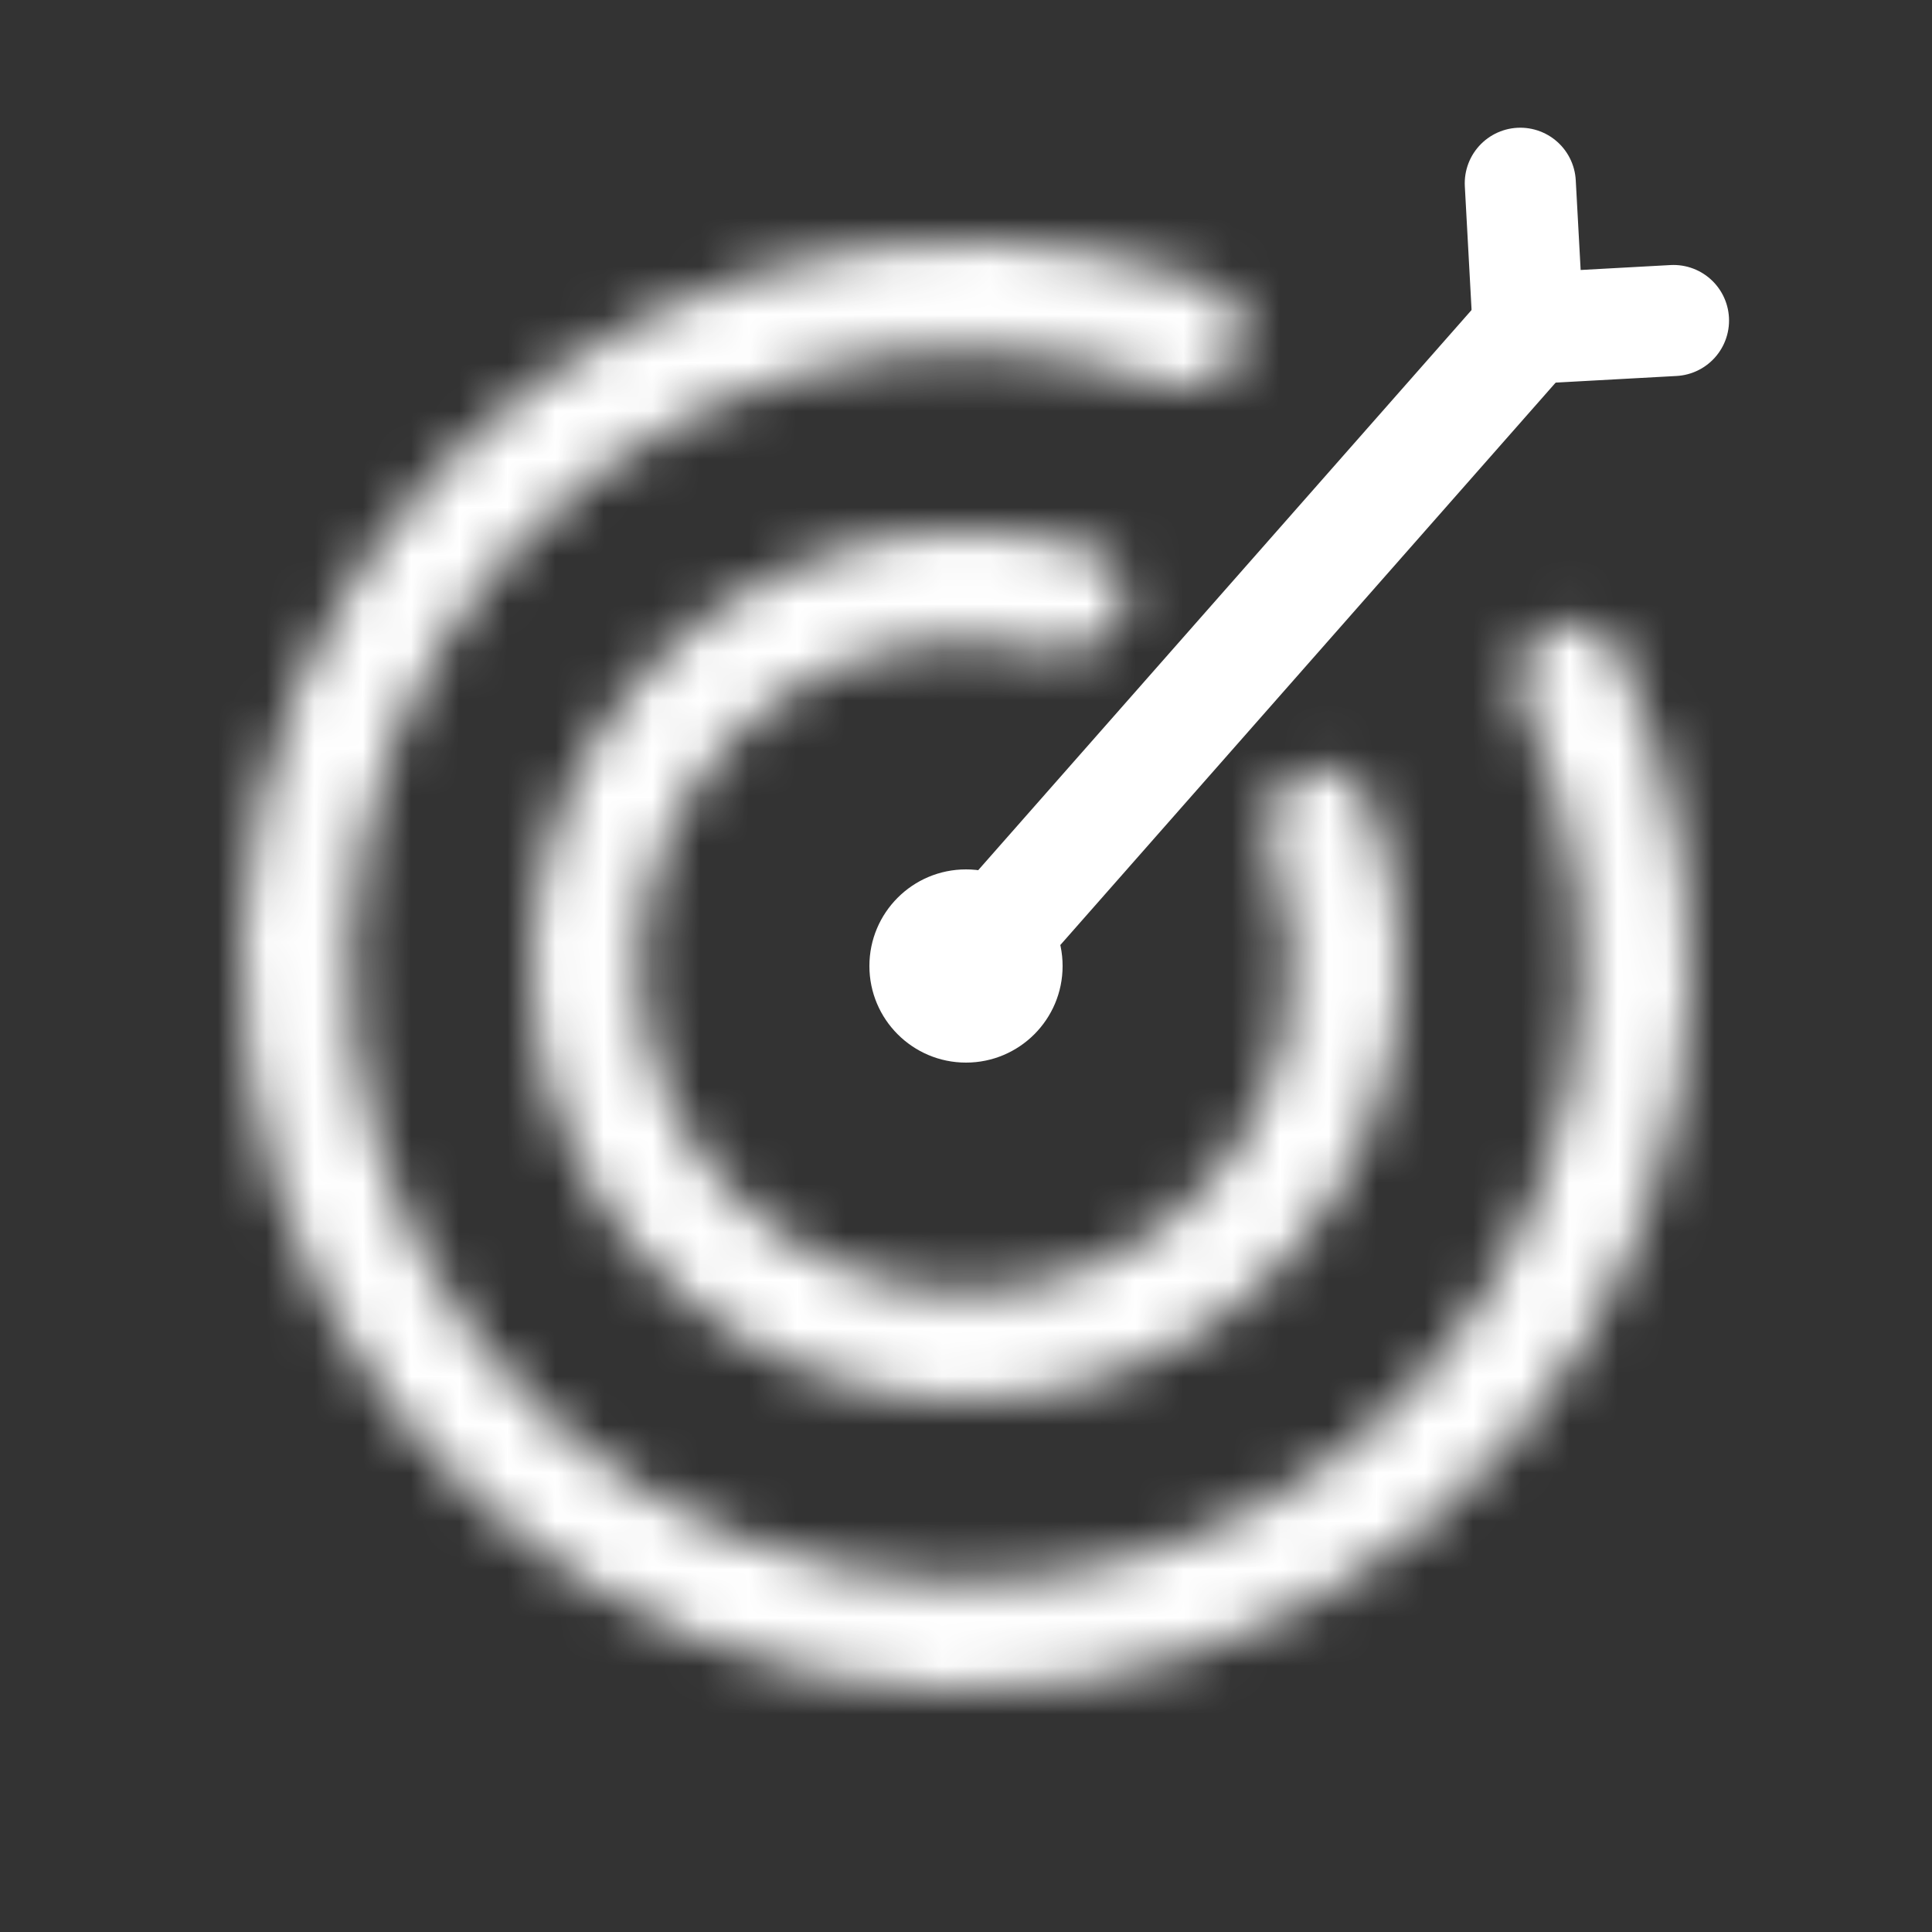 <svg width="40" height="40" viewBox="0 0 40 40" fill="none" xmlns="http://www.w3.org/2000/svg">
<rect x="0" y="0" width="40" height="40" fill="#333333" stroke="none"/>
<mask id="path-1-inside-1" fill="white">
<path d="M32.016 13.062C32.554 12.752 33.246 12.935 33.516 13.495C34.893 16.356 35.331 19.592 34.749 22.733C34.098 26.245 32.215 29.41 29.44 31.657C26.664 33.905 23.178 35.088 19.607 34.995C16.037 34.901 12.617 33.537 9.963 31.147C7.309 28.757 5.595 25.499 5.128 21.958C4.662 18.417 5.475 14.826 7.42 11.83C9.365 8.835 12.315 6.632 15.74 5.618C18.803 4.71 22.067 4.807 25.057 5.878C25.642 6.088 25.896 6.757 25.643 7.325C25.391 7.892 24.727 8.142 24.139 7.941C21.641 7.083 18.929 7.02 16.379 7.775C13.468 8.637 10.96 10.51 9.307 13.056C7.654 15.602 6.963 18.654 7.359 21.664C7.755 24.674 9.213 27.444 11.469 29.475C13.725 31.506 16.631 32.666 19.666 32.746C22.701 32.825 25.665 31.819 28.024 29.909C30.383 27.998 31.983 25.308 32.536 22.323C33.021 19.709 32.675 17.017 31.561 14.623C31.299 14.059 31.478 13.373 32.016 13.062Z"/>
</mask>
<path d="M31.561 14.623L33.827 13.568L31.561 14.623ZM33.516 13.495L31.263 14.579L33.516 13.495ZM31.263 14.579C32.411 16.963 32.776 19.66 32.291 22.278L37.207 23.189C37.886 19.524 37.376 15.749 35.769 12.41L31.263 14.579ZM32.291 22.278C31.748 25.204 30.18 27.841 27.866 29.714L31.013 33.6C34.251 30.978 36.448 27.286 37.207 23.189L32.291 22.278ZM27.866 29.714C25.553 31.587 22.648 32.574 19.673 32.496L19.542 37.494C23.707 37.603 27.775 36.222 31.013 33.6L27.866 29.714ZM19.673 32.496C16.698 32.418 13.848 31.281 11.636 29.289L8.29 33.005C11.387 35.793 15.377 37.385 19.542 37.494L19.673 32.496ZM11.636 29.289C9.424 27.298 7.995 24.582 7.607 21.632L2.65 22.284C3.194 26.415 5.194 30.217 8.29 33.005L11.636 29.289ZM7.607 21.632C7.218 18.681 7.896 15.688 9.517 13.192L5.323 10.469C3.054 13.963 2.106 18.153 2.65 22.284L7.607 21.632ZM9.517 13.192C11.138 10.696 13.596 8.86 16.45 8.015L15.03 3.221C11.034 4.404 7.593 6.974 5.323 10.469L9.517 13.192ZM16.45 8.015C19.003 7.258 21.723 7.339 24.214 8.232L25.9 3.525C22.412 2.275 18.604 2.162 15.03 3.221L16.45 8.015ZM24.951 5.576C21.963 4.55 18.719 4.475 15.669 5.378L17.089 10.172C19.139 9.565 21.32 9.616 23.328 10.305L24.951 5.576ZM15.669 5.378C12.187 6.409 9.188 8.649 7.21 11.694L11.404 14.417C12.733 12.371 14.749 10.865 17.089 10.172L15.669 5.378ZM7.21 11.694C5.233 14.739 4.407 18.39 4.88 21.991L9.838 21.338C9.519 18.918 10.074 16.464 11.404 14.417L7.21 11.694ZM4.88 21.991C5.354 25.59 7.097 28.903 9.796 31.333L13.141 27.617C11.328 25.984 10.156 23.758 9.838 21.338L4.88 21.991ZM9.796 31.333C12.494 33.763 15.971 35.15 19.601 35.245L19.732 30.247C17.292 30.183 14.955 29.25 13.141 27.617L9.796 31.333ZM19.601 35.245C23.231 35.34 26.775 34.137 29.597 31.852L26.451 27.966C24.554 29.502 22.171 30.31 19.732 30.247L19.601 35.245ZM29.597 31.852C32.419 29.566 34.333 26.349 34.995 22.779L30.078 21.868C29.634 24.268 28.347 26.43 26.451 27.966L29.597 31.852ZM34.995 22.779C35.574 19.651 35.16 16.433 33.827 13.568L29.294 15.677C30.189 17.602 30.468 19.766 30.078 21.868L34.995 22.779ZM33.827 13.568C34.053 14.053 33.967 14.823 33.266 15.228L30.766 10.897C28.989 11.924 28.545 14.066 29.294 15.677L33.827 13.568ZM23.36 6.308C23.689 5.568 24.446 5.403 24.951 5.576L23.328 10.305C25.008 10.882 27.093 10.216 27.927 8.341L23.36 6.308ZM24.214 8.232C23.312 7.909 23.073 6.952 23.36 6.308L27.927 8.341C28.72 6.562 27.972 4.267 25.9 3.525L24.214 8.232ZM35.769 12.41C34.814 10.427 32.453 9.924 30.766 10.897L33.266 15.228C32.656 15.58 31.679 15.442 31.263 14.579L35.769 12.41Z" fill="white" mask="url(#path-1-inside-1)"/>
<mask id="path-3-inside-2" fill="white">
<path d="M26.82 16.062C27.358 15.752 28.053 15.934 28.294 16.507C28.974 18.119 29.171 19.904 28.849 21.64C28.459 23.747 27.329 25.646 25.664 26.994C23.998 28.343 21.907 29.053 19.764 28.997C17.622 28.941 15.57 28.122 13.978 26.688C12.385 25.254 11.357 23.299 11.077 21.175C10.797 19.05 11.285 16.895 12.452 15.098C13.619 13.301 15.389 11.979 17.444 11.371C19.137 10.869 20.932 10.879 22.607 11.386C23.202 11.566 23.456 12.238 23.203 12.806C22.95 13.373 22.286 13.619 21.684 13.463C20.507 13.16 19.262 13.179 18.083 13.528C16.542 13.984 15.214 14.976 14.339 16.324C13.464 17.672 13.098 19.288 13.308 20.881C13.518 22.474 14.289 23.941 15.483 25.016C16.678 26.092 18.217 26.706 19.823 26.748C21.43 26.79 22.999 26.257 24.248 25.246C25.497 24.234 26.344 22.81 26.637 21.23C26.861 20.021 26.749 18.781 26.325 17.642C26.108 17.059 26.282 16.373 26.82 16.062Z"/>
</mask>
<path d="M26.325 17.642L23.982 18.515L26.325 17.642ZM28.294 16.507L25.991 17.477L28.294 16.507ZM25.991 17.477C26.481 18.642 26.624 19.93 26.391 21.184L31.307 22.096C31.719 19.877 31.466 17.597 30.599 15.537L25.991 17.477ZM26.391 21.184C26.109 22.706 25.293 24.078 24.091 25.051L27.237 28.937C29.365 27.214 30.808 24.788 31.307 22.096L26.391 21.184ZM24.091 25.051C22.888 26.025 21.377 26.538 19.83 26.498L19.699 31.496C22.436 31.568 25.109 30.66 27.237 28.937L24.091 25.051ZM19.83 26.498C18.283 26.457 16.801 25.866 15.651 24.83L12.305 28.546C14.34 30.378 16.962 31.424 19.699 31.496L19.83 26.498ZM15.651 24.83C14.501 23.795 13.758 22.383 13.556 20.848L8.598 21.501C8.956 24.216 10.27 26.714 12.305 28.546L15.651 24.83ZM13.556 20.848C13.354 19.314 13.706 17.758 14.549 16.46L10.355 13.737C8.864 16.033 8.241 18.786 8.598 21.501L13.556 20.848ZM14.549 16.46C15.392 15.162 16.67 14.207 18.154 13.768L16.734 8.974C14.108 9.751 11.847 11.44 10.355 13.737L14.549 16.46ZM18.154 13.768C19.377 13.405 20.673 13.413 21.883 13.779L23.331 8.993C21.191 8.345 18.898 8.333 16.734 8.974L18.154 13.768ZM22.308 11.043C20.695 10.627 18.989 10.652 17.373 11.131L18.793 15.925C19.535 15.705 20.319 15.693 21.061 15.884L22.308 11.043ZM17.373 11.131C15.261 11.756 13.442 13.115 12.242 14.962L16.436 17.685C16.987 16.837 17.823 16.212 18.793 15.925L17.373 11.131ZM12.242 14.962C11.043 16.809 10.542 19.024 10.829 21.207L15.786 20.555C15.654 19.552 15.884 18.534 16.436 17.685L12.242 14.962ZM10.829 21.207C11.117 23.391 12.174 25.4 13.81 26.874L17.156 23.158C16.404 22.481 15.918 21.558 15.786 20.555L10.829 21.207ZM13.81 26.874C15.447 28.348 17.556 29.189 19.758 29.247L19.889 24.248C18.877 24.222 17.908 23.835 17.156 23.158L13.81 26.874ZM19.758 29.247C21.96 29.305 24.11 28.575 25.821 27.189L22.675 23.303C21.888 23.94 20.9 24.275 19.889 24.248L19.758 29.247ZM25.821 27.189C27.533 25.803 28.694 23.851 29.095 21.686L24.179 20.774C23.994 21.77 23.461 22.666 22.675 23.303L25.821 27.189ZM29.095 21.686C29.402 20.029 29.249 18.329 28.667 16.768L23.982 18.515C24.25 19.232 24.32 20.013 24.179 20.774L29.095 21.686ZM28.667 16.768C28.744 16.973 28.76 17.211 28.686 17.459C28.609 17.721 28.415 18.028 28.07 18.228L25.57 13.897C23.764 14.94 23.43 17.033 23.982 18.515L28.667 16.768ZM20.919 11.789C21.081 11.425 21.366 11.2 21.619 11.095C21.858 10.997 22.096 10.988 22.308 11.043L21.061 15.884C22.592 16.279 24.639 15.727 25.487 13.823L20.919 11.789ZM21.883 13.779C20.834 13.461 20.65 12.394 20.919 11.789L25.487 13.823C26.262 12.083 25.569 9.67 23.331 8.993L21.883 13.779ZM30.599 15.537C29.691 13.381 27.219 12.945 25.57 13.897L28.07 18.228C27.497 18.559 26.416 18.487 25.991 17.477L30.599 15.537Z" fill="white" mask="url(#path-3-inside-2)"/>
<circle cx="20" cy="20" r="2" fill="white"/>
<path d="M31.476 7.013L20.156 19.866" stroke="white" stroke-width="2.3" stroke-linecap="round" stroke-linejoin="round"/>
<path d="M31.476 3.794L31.64 6.801L34.648 6.636" stroke="white" stroke-width="2.3" stroke-linecap="round" stroke-linejoin="round"/>
</svg>
